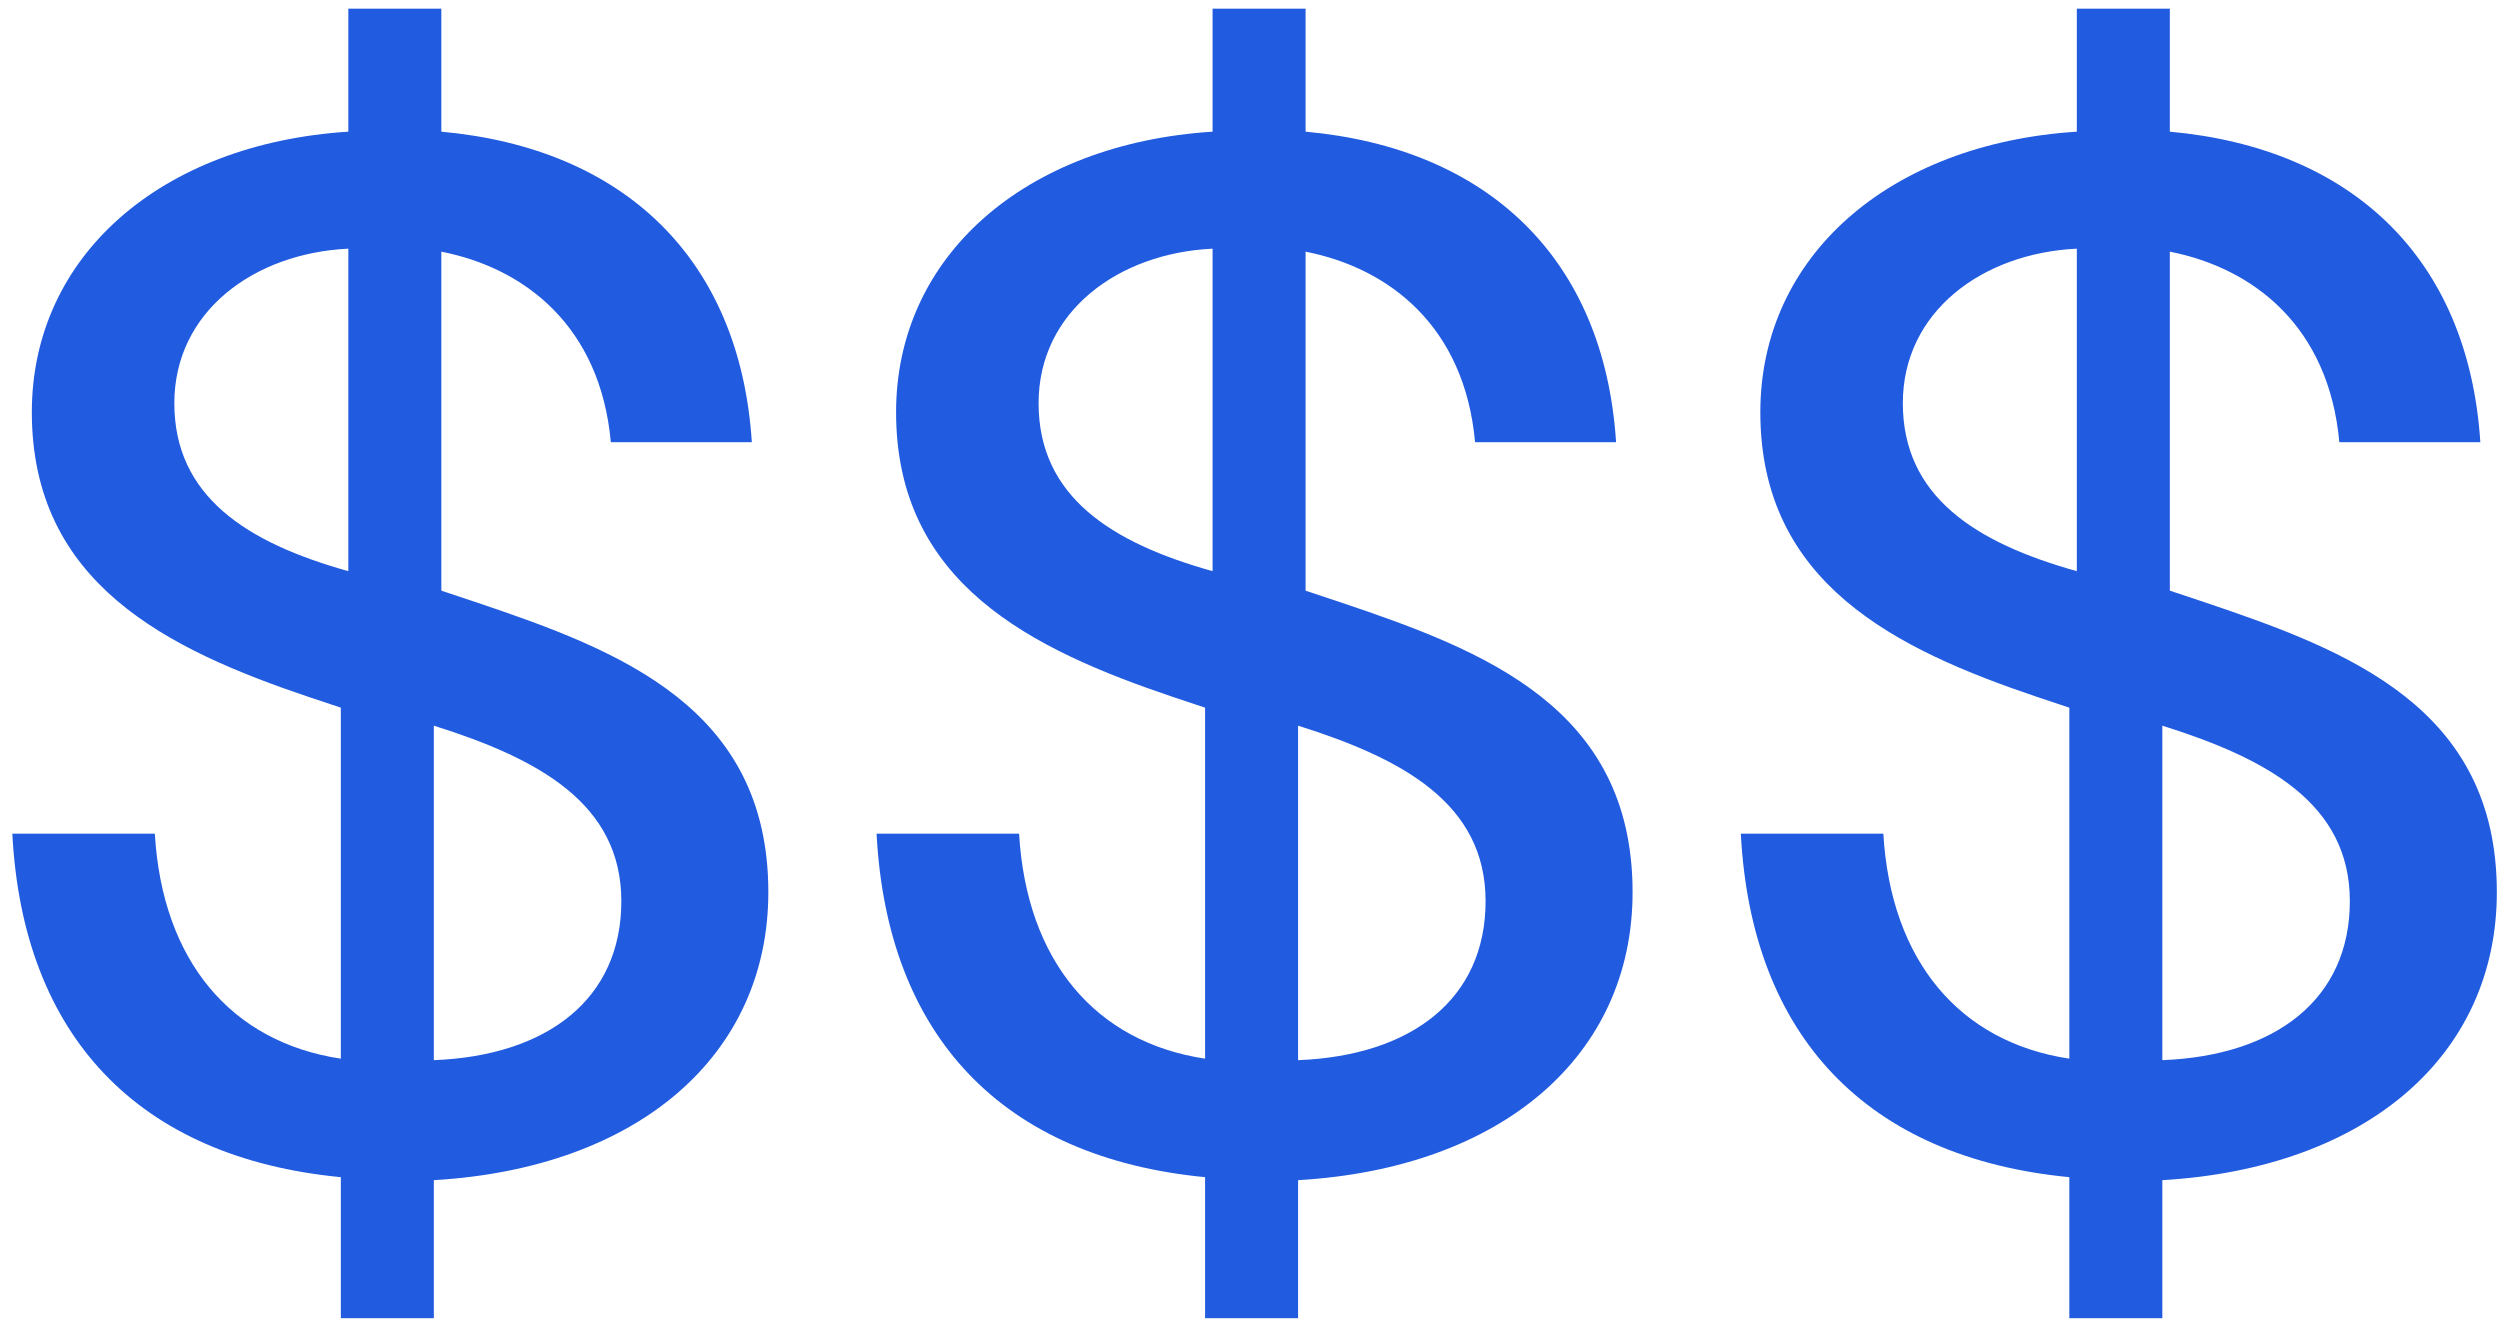 <svg width="60" height="32" viewBox="0 0 60 32" fill="none" xmlns="http://www.w3.org/2000/svg">
<path d="M8.18 28.252V31.636H10.412V28.324C15.308 28.036 18.44 25.336 18.44 21.412C18.44 16.984 14.876 15.616 11.456 14.464L10.592 14.176V6.04C12.608 6.436 14.408 7.84 14.66 10.612H18.044C17.756 6.184 14.948 3.556 10.592 3.16V0.208H8.36V3.16C3.86 3.448 0.764 6.148 0.764 9.892C0.764 13.996 4.004 15.58 7.424 16.732L8.18 16.984V25.408C5.552 25.012 3.896 23.068 3.716 20.008H0.296C0.548 24.868 3.32 27.784 8.18 28.252ZM4.184 9.676C4.184 7.48 6.092 6.076 8.36 5.968V13.708C5.912 13.024 4.184 11.908 4.184 9.676ZM14.912 21.628C14.912 23.968 13.148 25.336 10.412 25.444V17.416C12.932 18.208 14.912 19.288 14.912 21.628ZM28.922 28.252V31.636H31.154V28.324C36.05 28.036 39.182 25.336 39.182 21.412C39.182 16.984 35.618 15.616 32.198 14.464L31.334 14.176V6.04C33.35 6.436 35.15 7.84 35.402 10.612H38.786C38.498 6.184 35.69 3.556 31.334 3.16V0.208H29.102V3.16C24.602 3.448 21.506 6.148 21.506 9.892C21.506 13.996 24.746 15.58 28.166 16.732L28.922 16.984V25.408C26.294 25.012 24.638 23.068 24.458 20.008H21.038C21.29 24.868 24.062 27.784 28.922 28.252ZM24.926 9.676C24.926 7.48 26.834 6.076 29.102 5.968V13.708C26.654 13.024 24.926 11.908 24.926 9.676ZM35.654 21.628C35.654 23.968 33.89 25.336 31.154 25.444V17.416C33.674 18.208 35.654 19.288 35.654 21.628ZM49.664 28.252V31.636H51.896V28.324C56.792 28.036 59.924 25.336 59.924 21.412C59.924 16.984 56.36 15.616 52.94 14.464L52.076 14.176V6.04C54.092 6.436 55.892 7.84 56.144 10.612H59.528C59.24 6.184 56.432 3.556 52.076 3.16V0.208H49.844V3.16C45.344 3.448 42.248 6.148 42.248 9.892C42.248 13.996 45.488 15.58 48.908 16.732L49.664 16.984V25.408C47.036 25.012 45.38 23.068 45.2 20.008H41.78C42.032 24.868 44.804 27.784 49.664 28.252ZM45.668 9.676C45.668 7.48 47.576 6.076 49.844 5.968V13.708C47.396 13.024 45.668 11.908 45.668 9.676ZM56.396 21.628C56.396 23.968 54.632 25.336 51.896 25.444V17.416C54.416 18.208 56.396 19.288 56.396 21.628Z" fill="#215BDF"/>
</svg>
